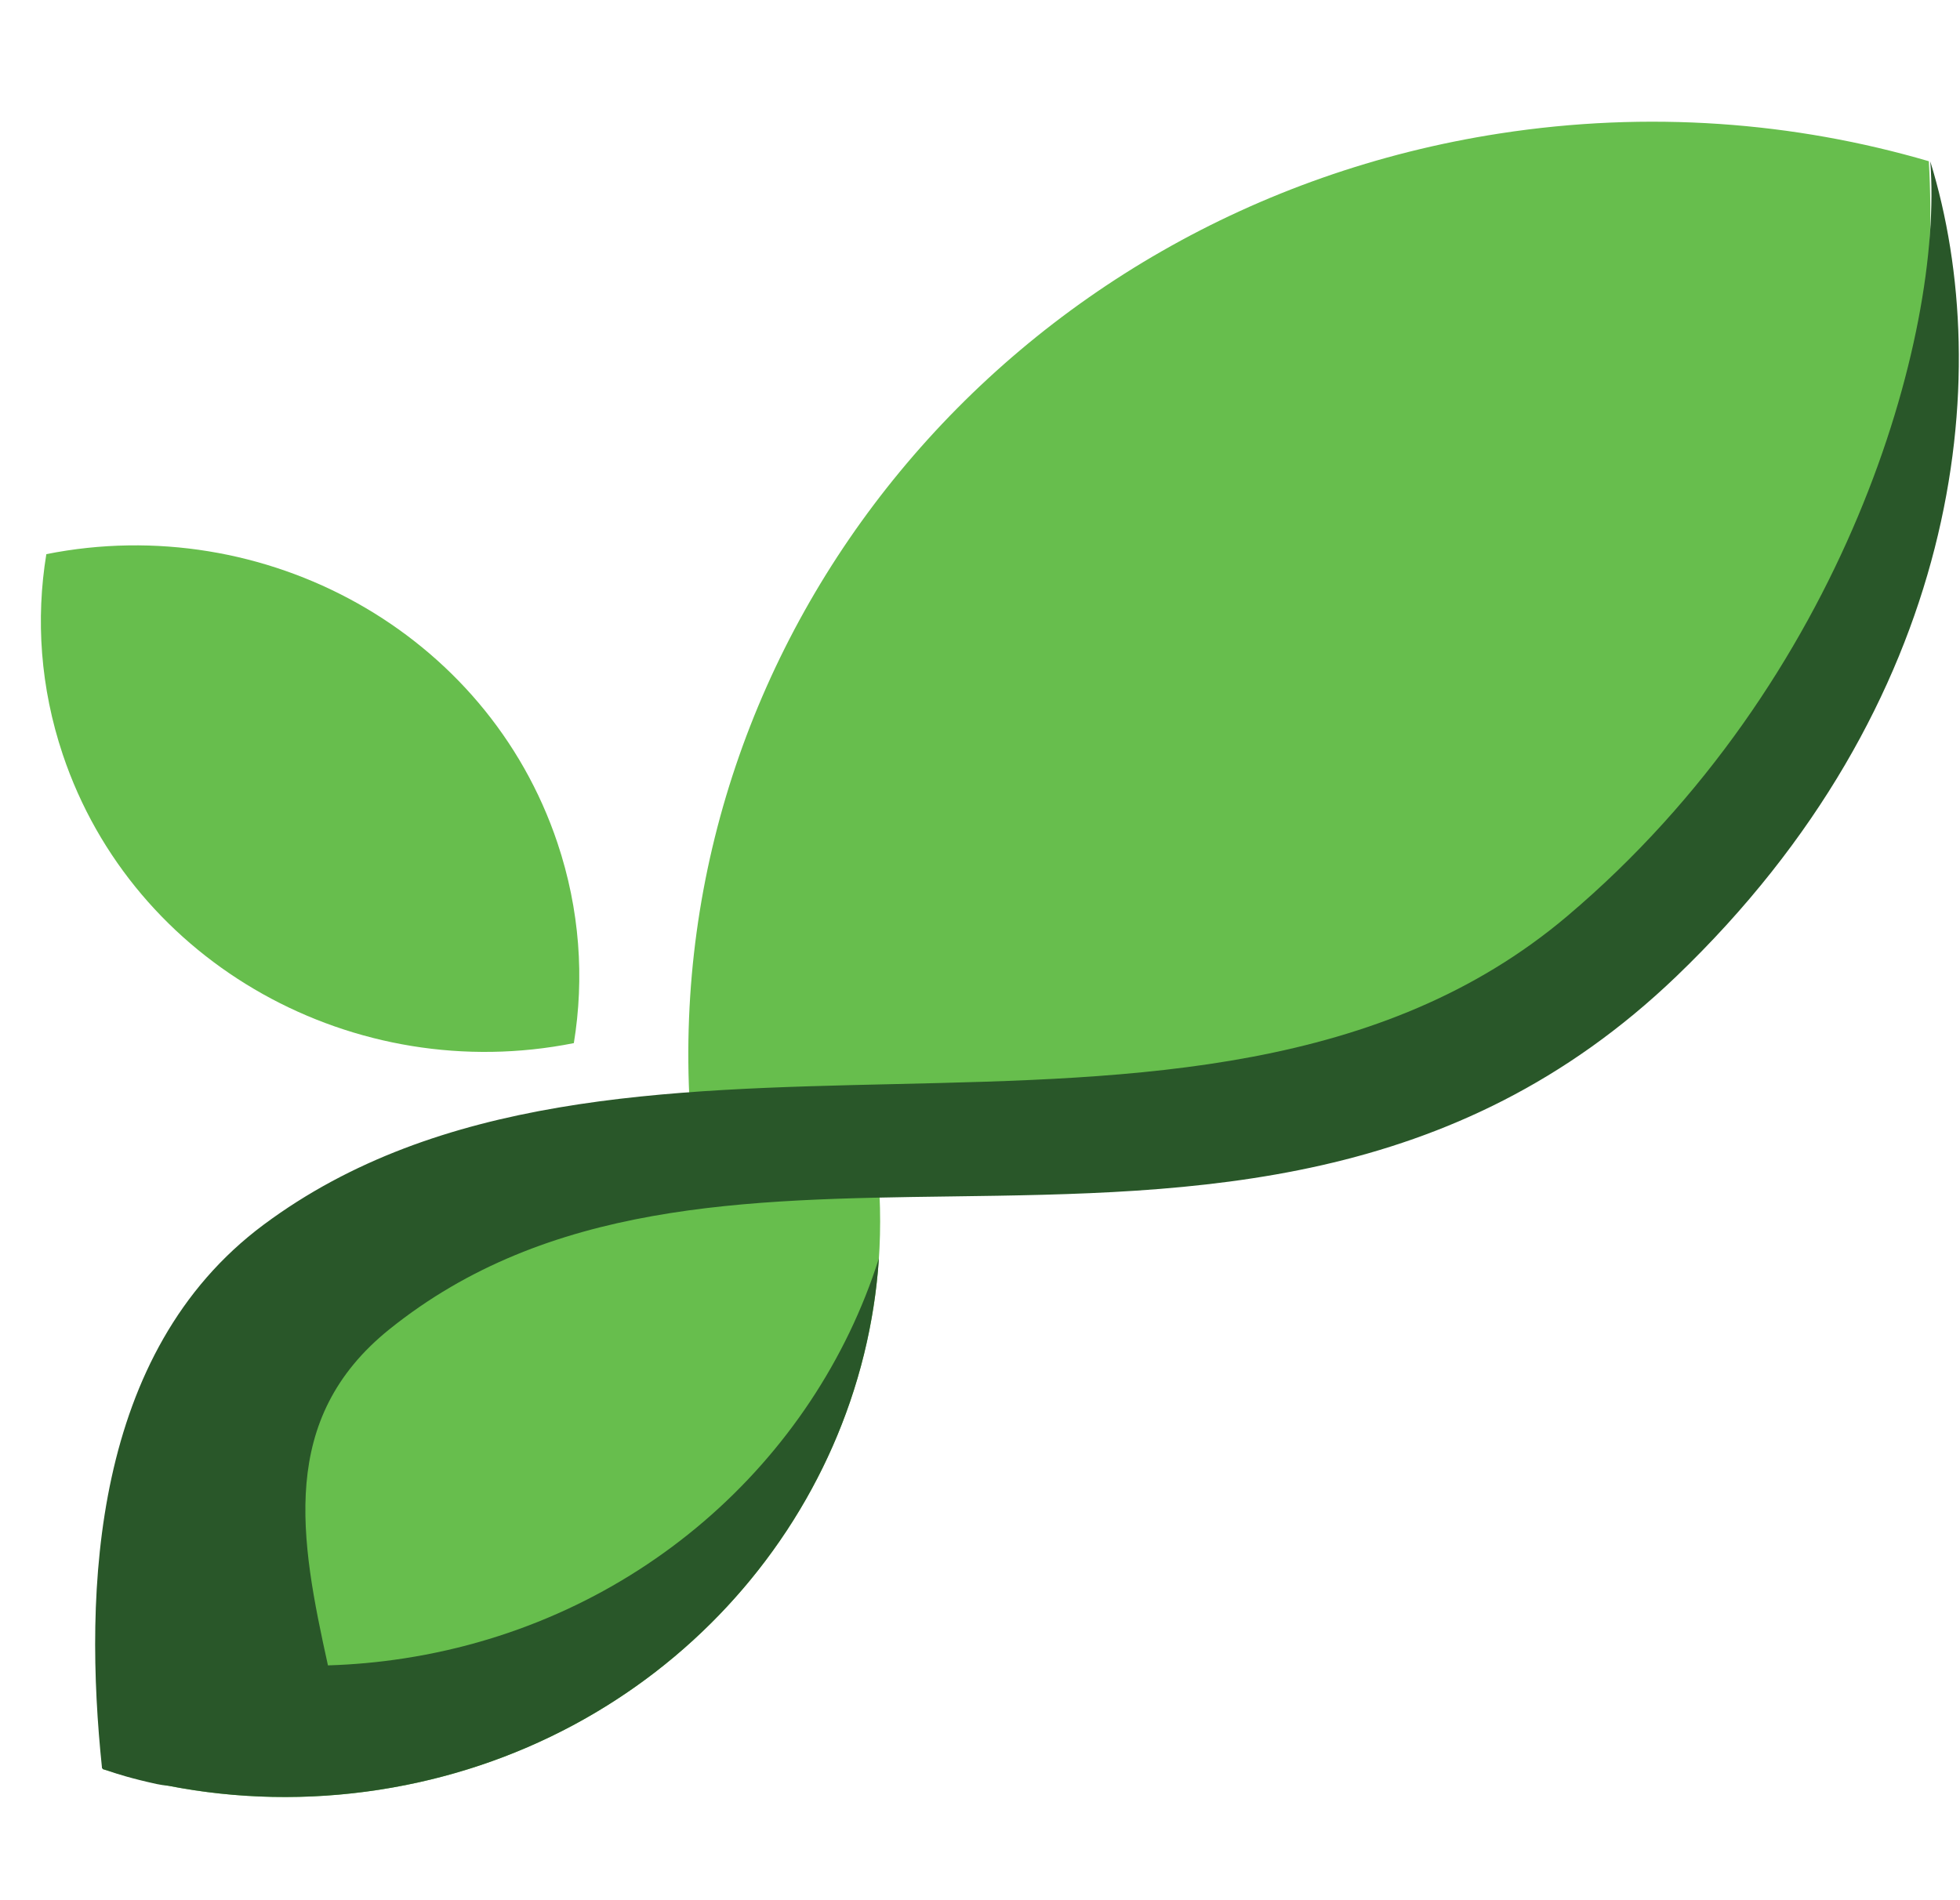 <svg width="298" height="289" viewBox="0 0 298 289" fill="none" xmlns="http://www.w3.org/2000/svg">
    <path fill-rule="evenodd" clip-rule="evenodd"
        d="M15.616 269.034C13.492 225.039 45.775 185.587 91.676 178.489C106.256 176.234 120.576 177.496 133.719 181.628C135.843 225.624 103.56 265.075 57.659 272.174C43.079 274.428 28.759 273.166 15.616 269.034Z"
        fill="#67BE4D" />
    <path fill-rule="evenodd" clip-rule="evenodd"
        d="M104.881 168.258C100.74 96.475 153.213 31.866 228.014 20.299C250.579 16.809 272.761 18.52 293.261 24.519C297.402 96.302 244.929 160.911 170.128 172.478C147.563 175.968 125.381 174.257 104.881 168.258Z"
        fill="#67BE4D" />
    <path fill-rule="evenodd" clip-rule="evenodd"
        d="M87.247 158.632C54.022 165.257 20.262 146.737 9.535 114.717C6.128 104.547 5.426 94.154 7.045 84.271C40.269 77.646 74.029 96.166 84.756 128.186C88.163 138.356 88.865 148.749 87.247 158.632Z"
        fill="#67BE4D" />
    <path fill-rule="evenodd" clip-rule="evenodd"
        d="M293.484 24.551C295.503 51.179 280.538 103.581 238.282 139.319C210.08 163.171 172.859 164.02 135.886 164.864C101.182 165.656 66.697 166.443 40.09 186.24C14.035 205.627 12.672 241.816 15.514 268.923C15.514 268.923 15.547 268.937 15.613 268.965C15.614 268.988 15.615 269.011 15.616 269.034C15.909 269.126 16.202 269.217 16.496 269.306C17.692 269.735 20.038 270.481 23.845 271.31C24.334 271.417 24.944 271.506 25.651 271.579C35.915 273.577 46.714 273.866 57.659 272.174C100.146 265.603 130.965 231.314 133.63 191.359C123.814 222.299 96.63 246.754 61.441 252.195C57.558 252.796 53.692 253.147 49.862 253.261C45.611 234.016 42.288 215.744 59.218 202.139C83.32 182.772 113.25 182.368 144.587 181.946C181.828 181.444 221.056 180.915 254.851 148.501C297.962 107.152 303.646 57.533 293.484 24.551Z"
        fill="#295729" />
</svg>
    